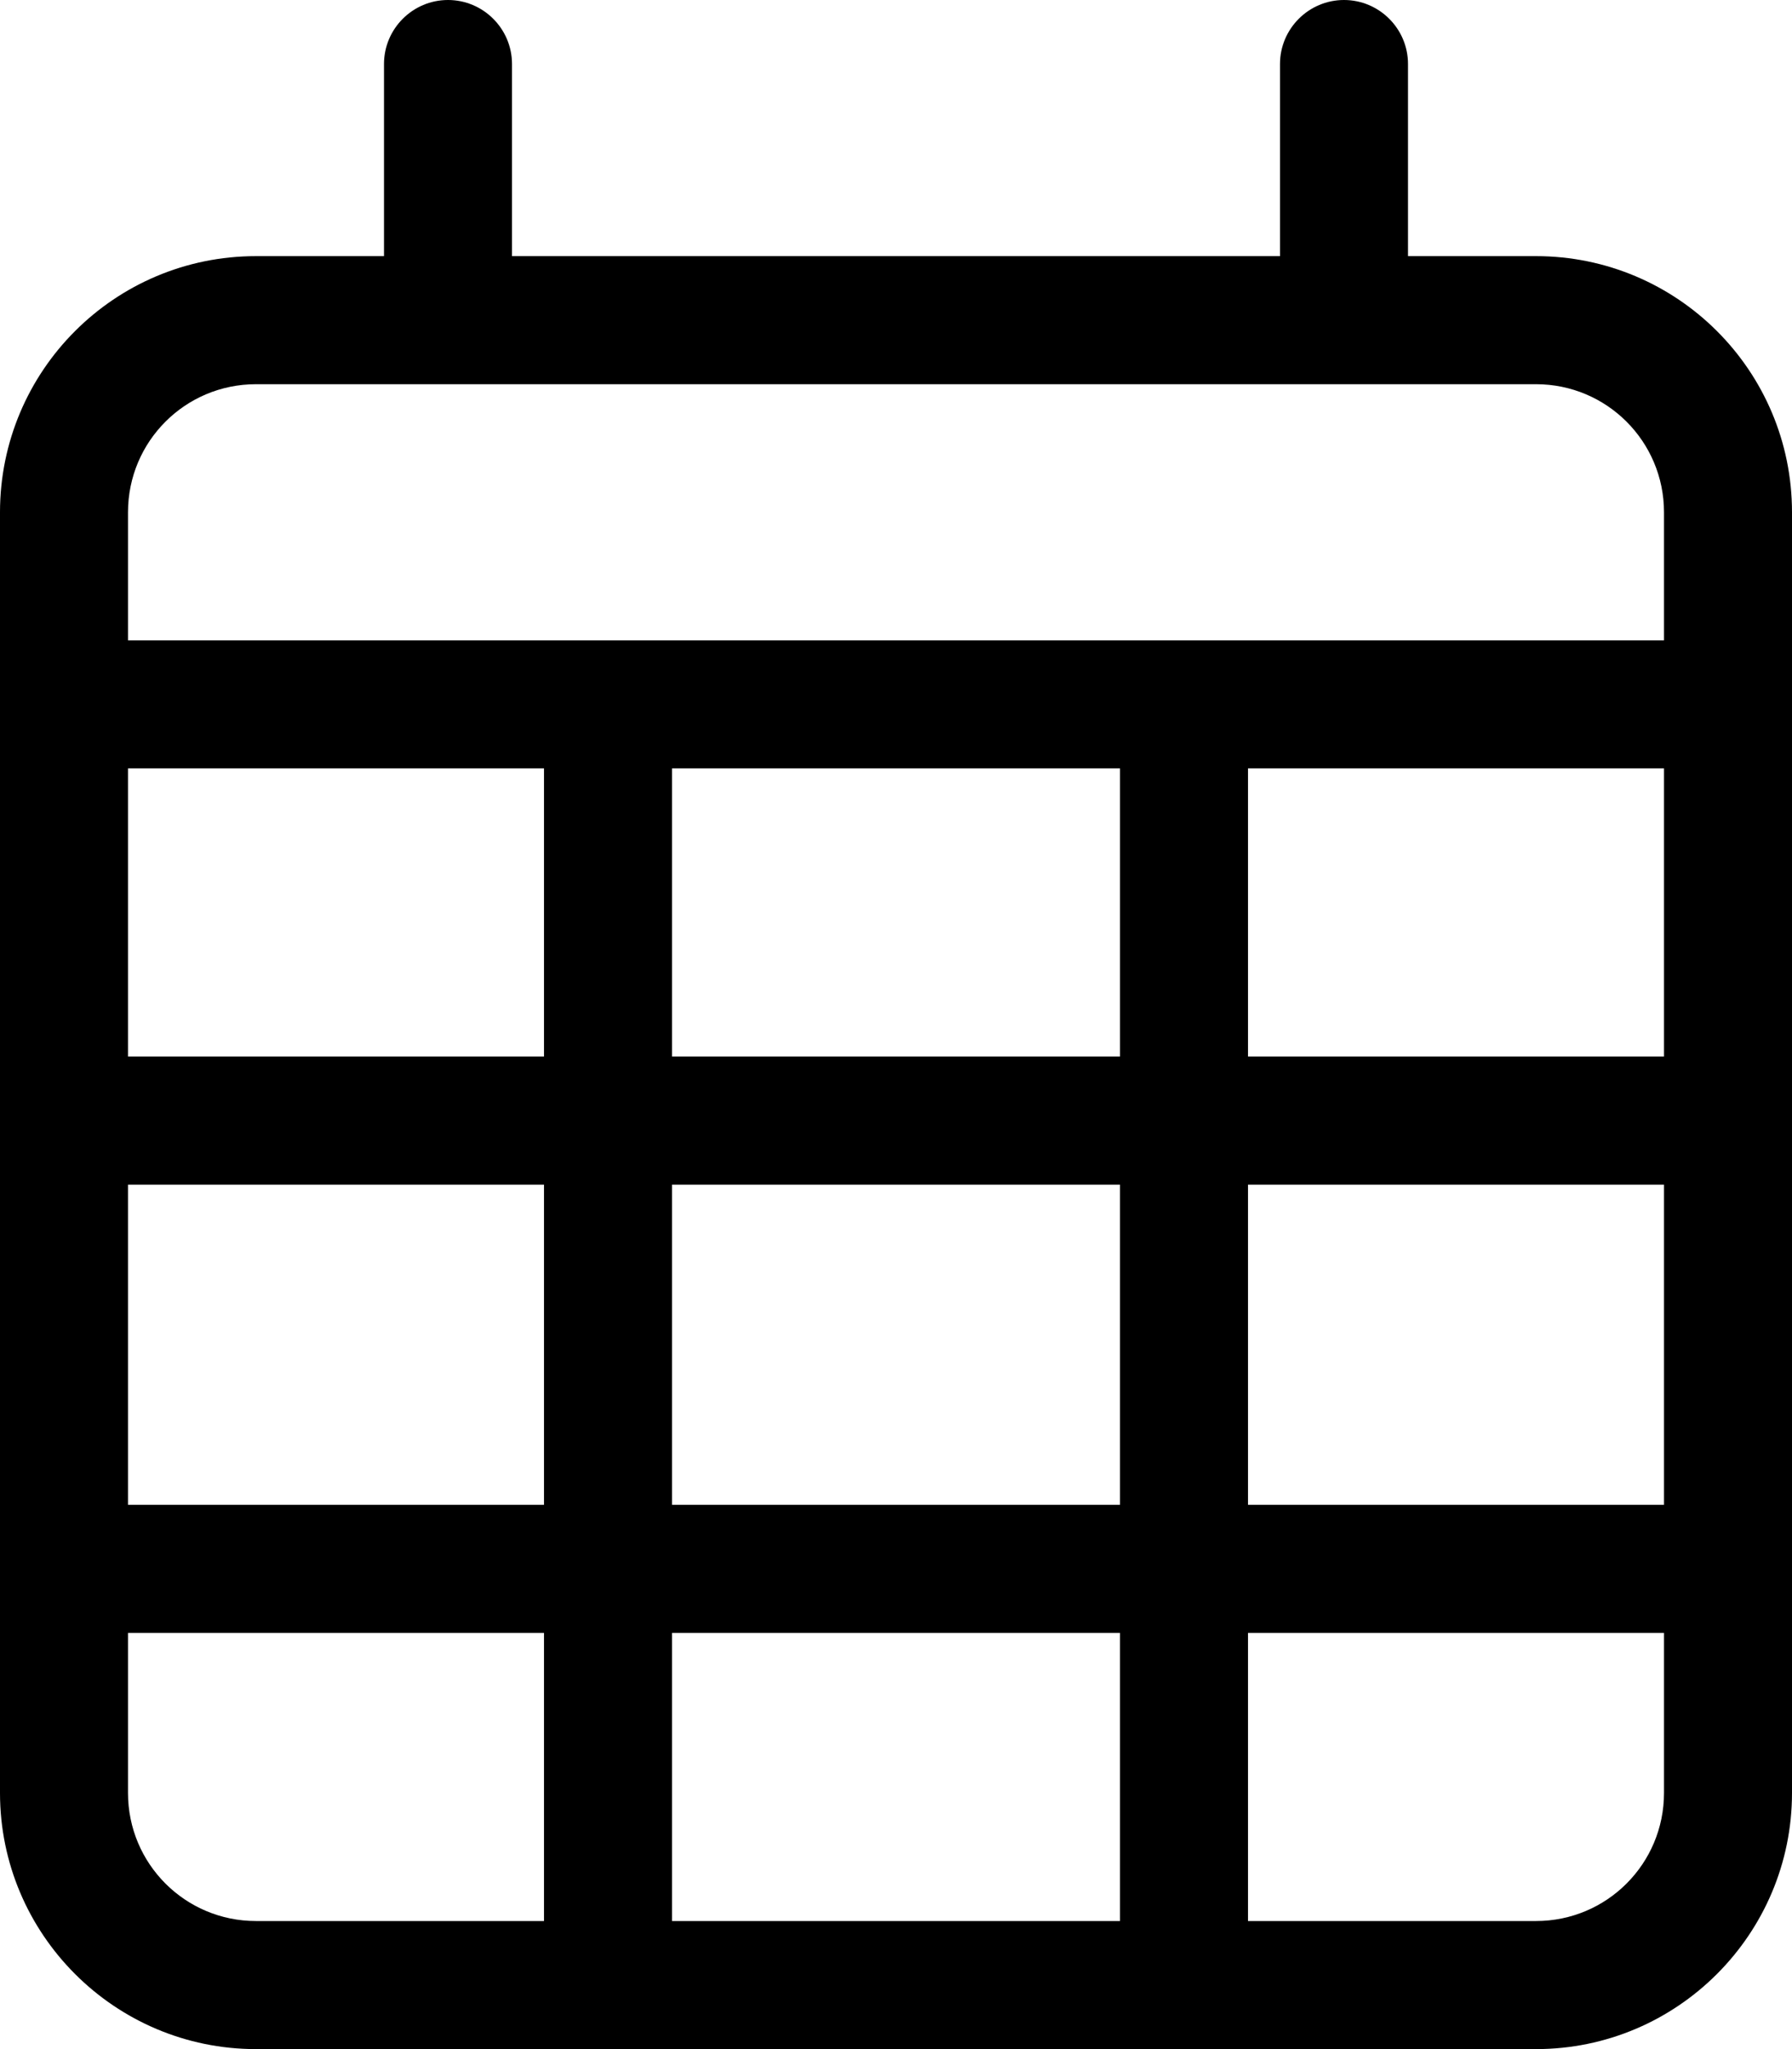 <svg xmlns="http://www.w3.org/2000/svg" viewBox="0 0 448 512"><path d="M112 0c8.8 0 16 7.16 16 16v48h192V16c0-8.84 7.2-16 16-16s16 7.16 16 16v48h32c35.3 0 64 28.6 64 64V448c0 35.3-28.7 64-64 64H64c-35.3 0-64-28.7-64-64V128c0-35.3 28.6-64 64-64h32V16c0-8.84 7.2-16 16-16zM416 192h-104v72h104v-72zm0 104h-104v80h104v-80zm0 112h-104v72h72c17.7 0 32-14.3 32-32v-40zm-136-32v-80h-112v80h112zm-112 104h112v-72h-112v72zm-32-104v-80H32v80h104zm-104 32v40c0 17.7 14.3 32 32 32h72v-72H32zm0-144h104v-72H32v72zm136 0h112v-72h-112v72zM384 96H64c-17.7 0-32 14.3-32 32v32H416v-32c0-17.7-14.3-32-32-32z"/></svg>